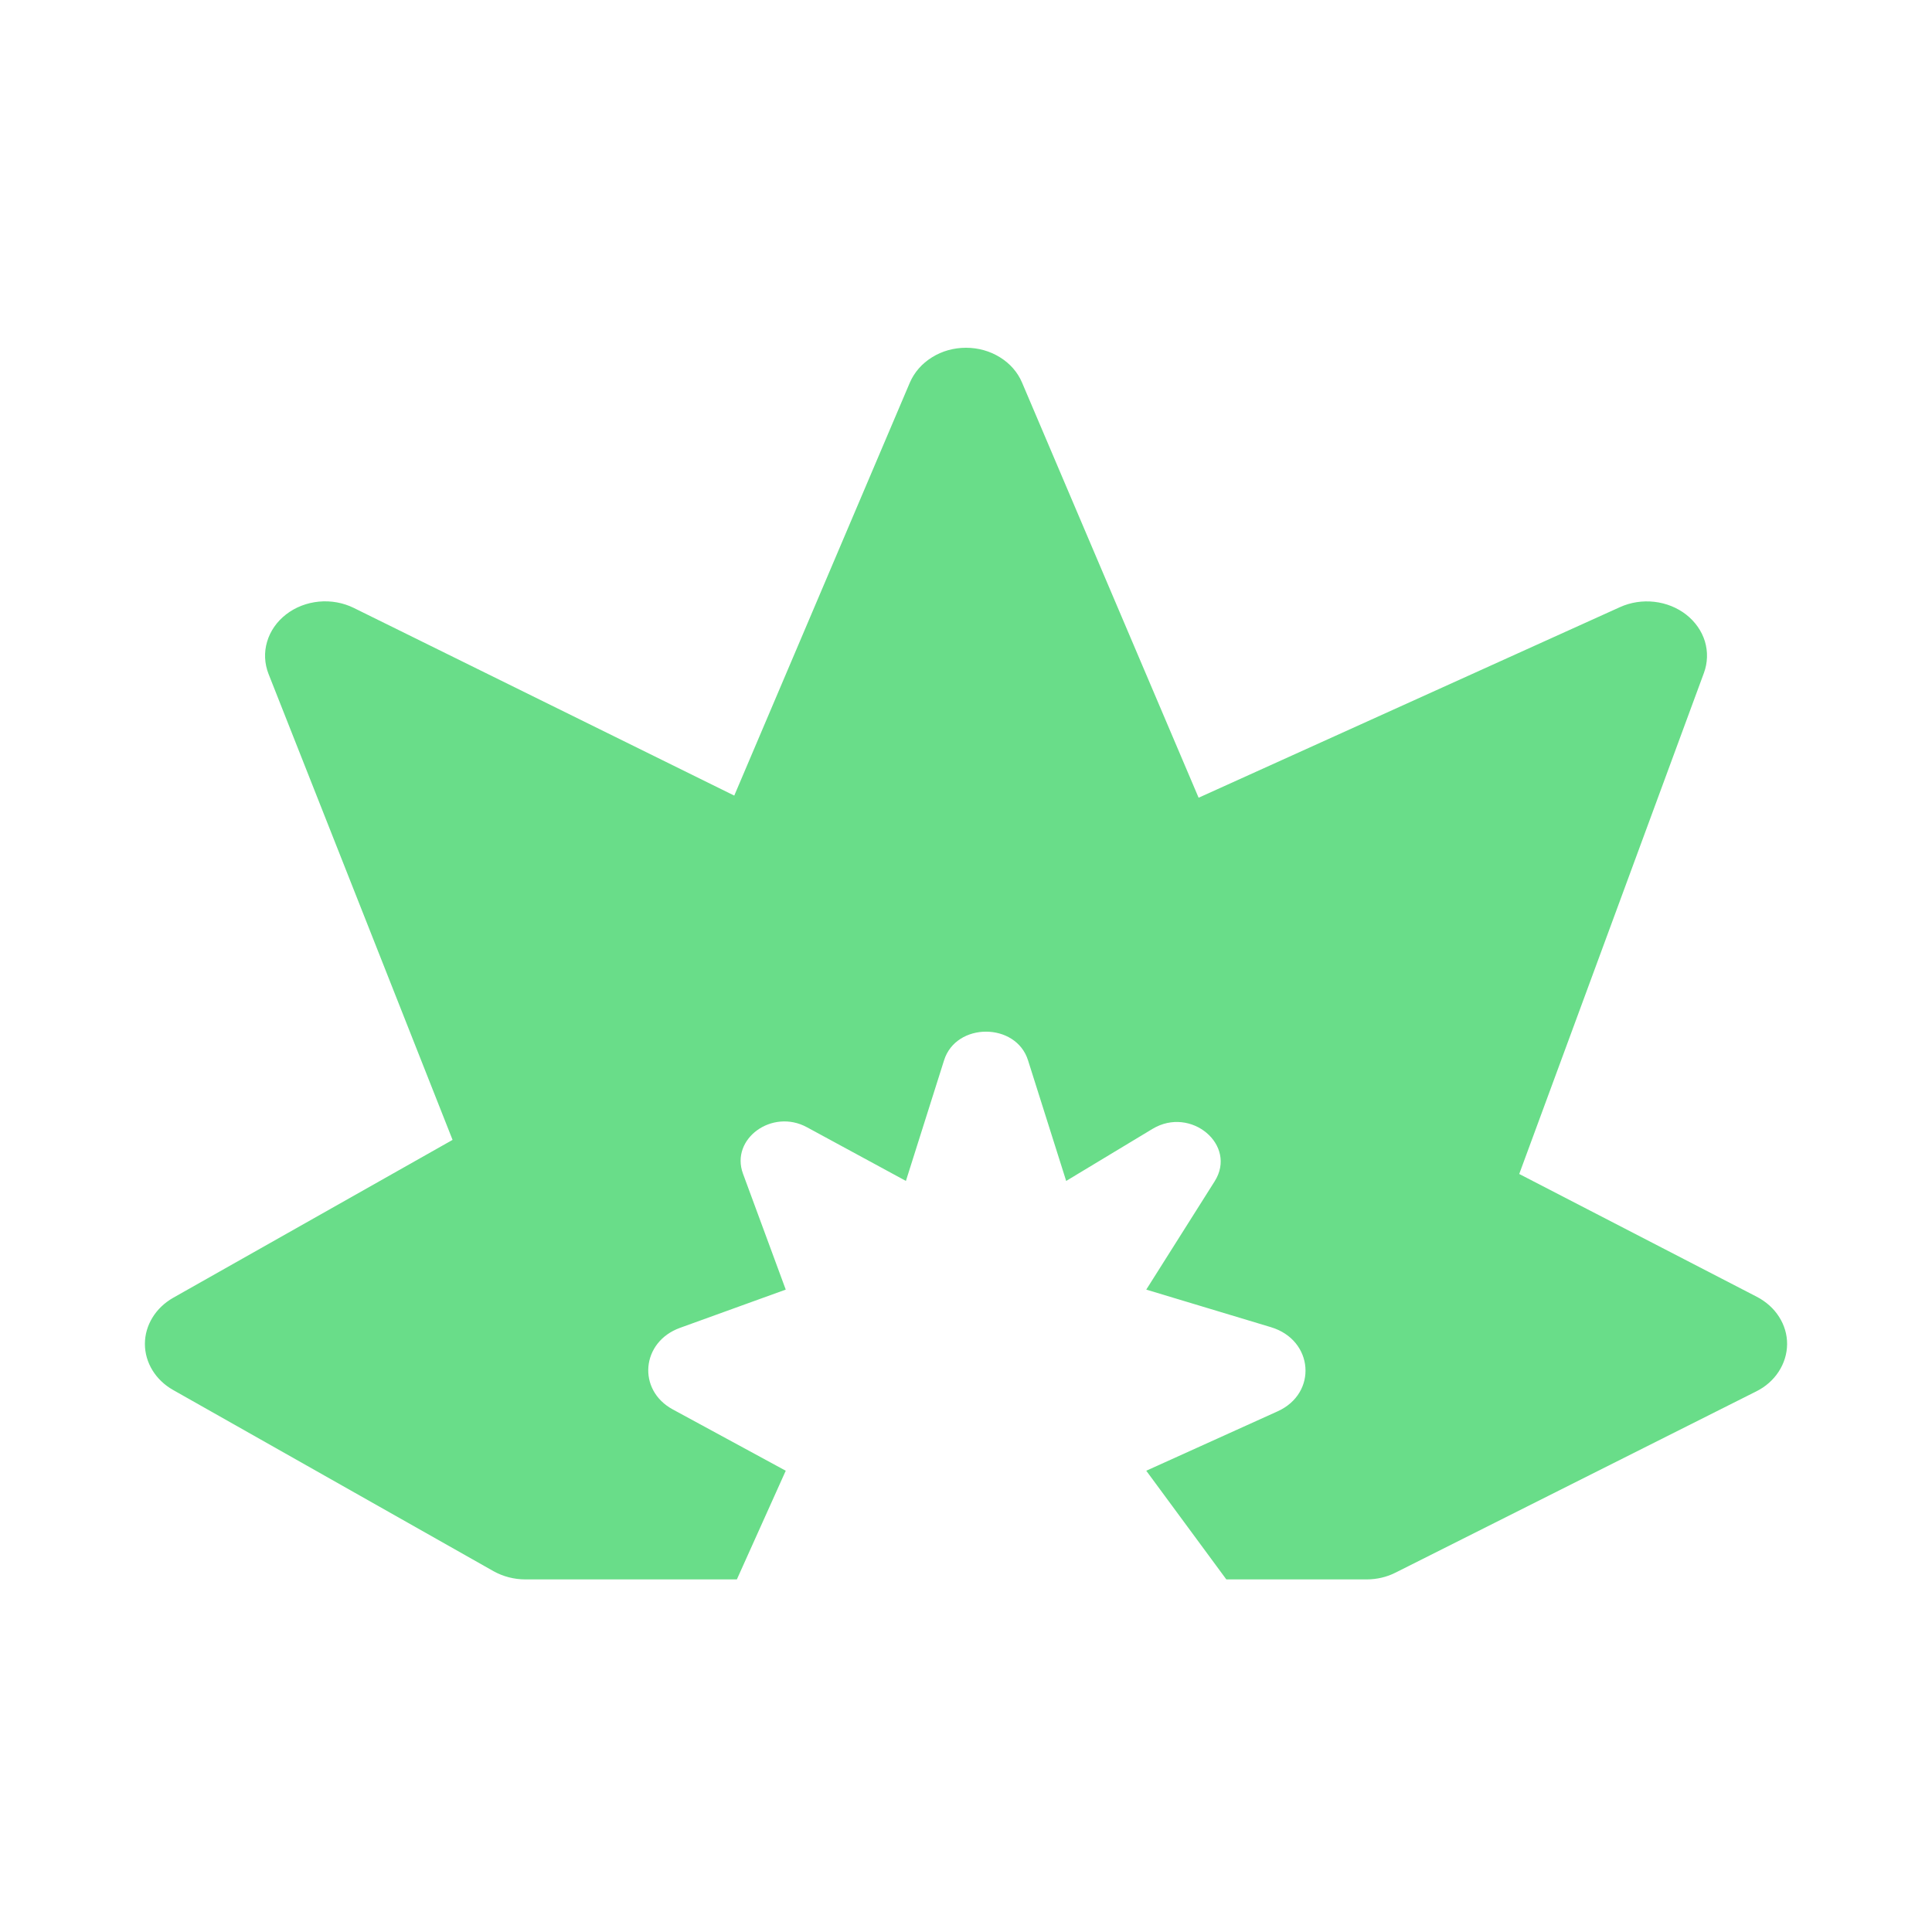 <svg xmlns="http://www.w3.org/2000/svg" width="20" height="20" viewBox="0 0 20 20" fill="none">
    <path d="M18.186 13.424L15.727 12.153L17.639 6.966C17.678 6.86 17.681 6.746 17.649 6.639C17.616 6.532 17.549 6.436 17.456 6.363C17.363 6.29 17.248 6.244 17.126 6.23C17.004 6.216 16.88 6.235 16.77 6.285L12.408 8.258L10.58 3.96C10.535 3.854 10.456 3.763 10.352 3.699C10.248 3.634 10.126 3.6 10 3.6C9.874 3.6 9.751 3.634 9.648 3.699C9.544 3.763 9.465 3.854 9.419 3.96L7.601 8.236L3.664 6.294C3.553 6.239 3.427 6.216 3.301 6.228C3.176 6.24 3.057 6.286 2.962 6.36C2.866 6.434 2.797 6.533 2.765 6.643C2.732 6.753 2.738 6.87 2.78 6.977L4.685 11.8L1.792 13.435C1.703 13.486 1.629 13.556 1.578 13.64C1.527 13.723 1.5 13.817 1.5 13.912C1.5 14.106 1.611 14.287 1.792 14.389L5.109 16.265C5.208 16.32 5.322 16.35 5.439 16.35H7.628L8.134 15.225L6.964 14.59C6.594 14.389 6.638 13.891 7.039 13.746L8.134 13.35L7.691 12.149C7.559 11.789 7.993 11.473 8.353 11.669L9.378 12.225L9.773 10.976C9.897 10.581 10.517 10.581 10.642 10.976L11.037 12.225L11.931 11.686C12.328 11.447 12.811 11.854 12.574 12.229L11.866 13.35L13.157 13.739C13.599 13.872 13.642 14.422 13.226 14.61L11.866 15.225L12.695 16.35H14.146C14.252 16.35 14.356 16.326 14.448 16.279L18.18 14.404C18.277 14.356 18.357 14.285 18.413 14.199C18.469 14.113 18.499 14.015 18.5 13.916C18.501 13.816 18.472 13.718 18.417 13.632C18.362 13.545 18.282 13.474 18.186 13.424Z" fill="#69DD89"/>
</svg>